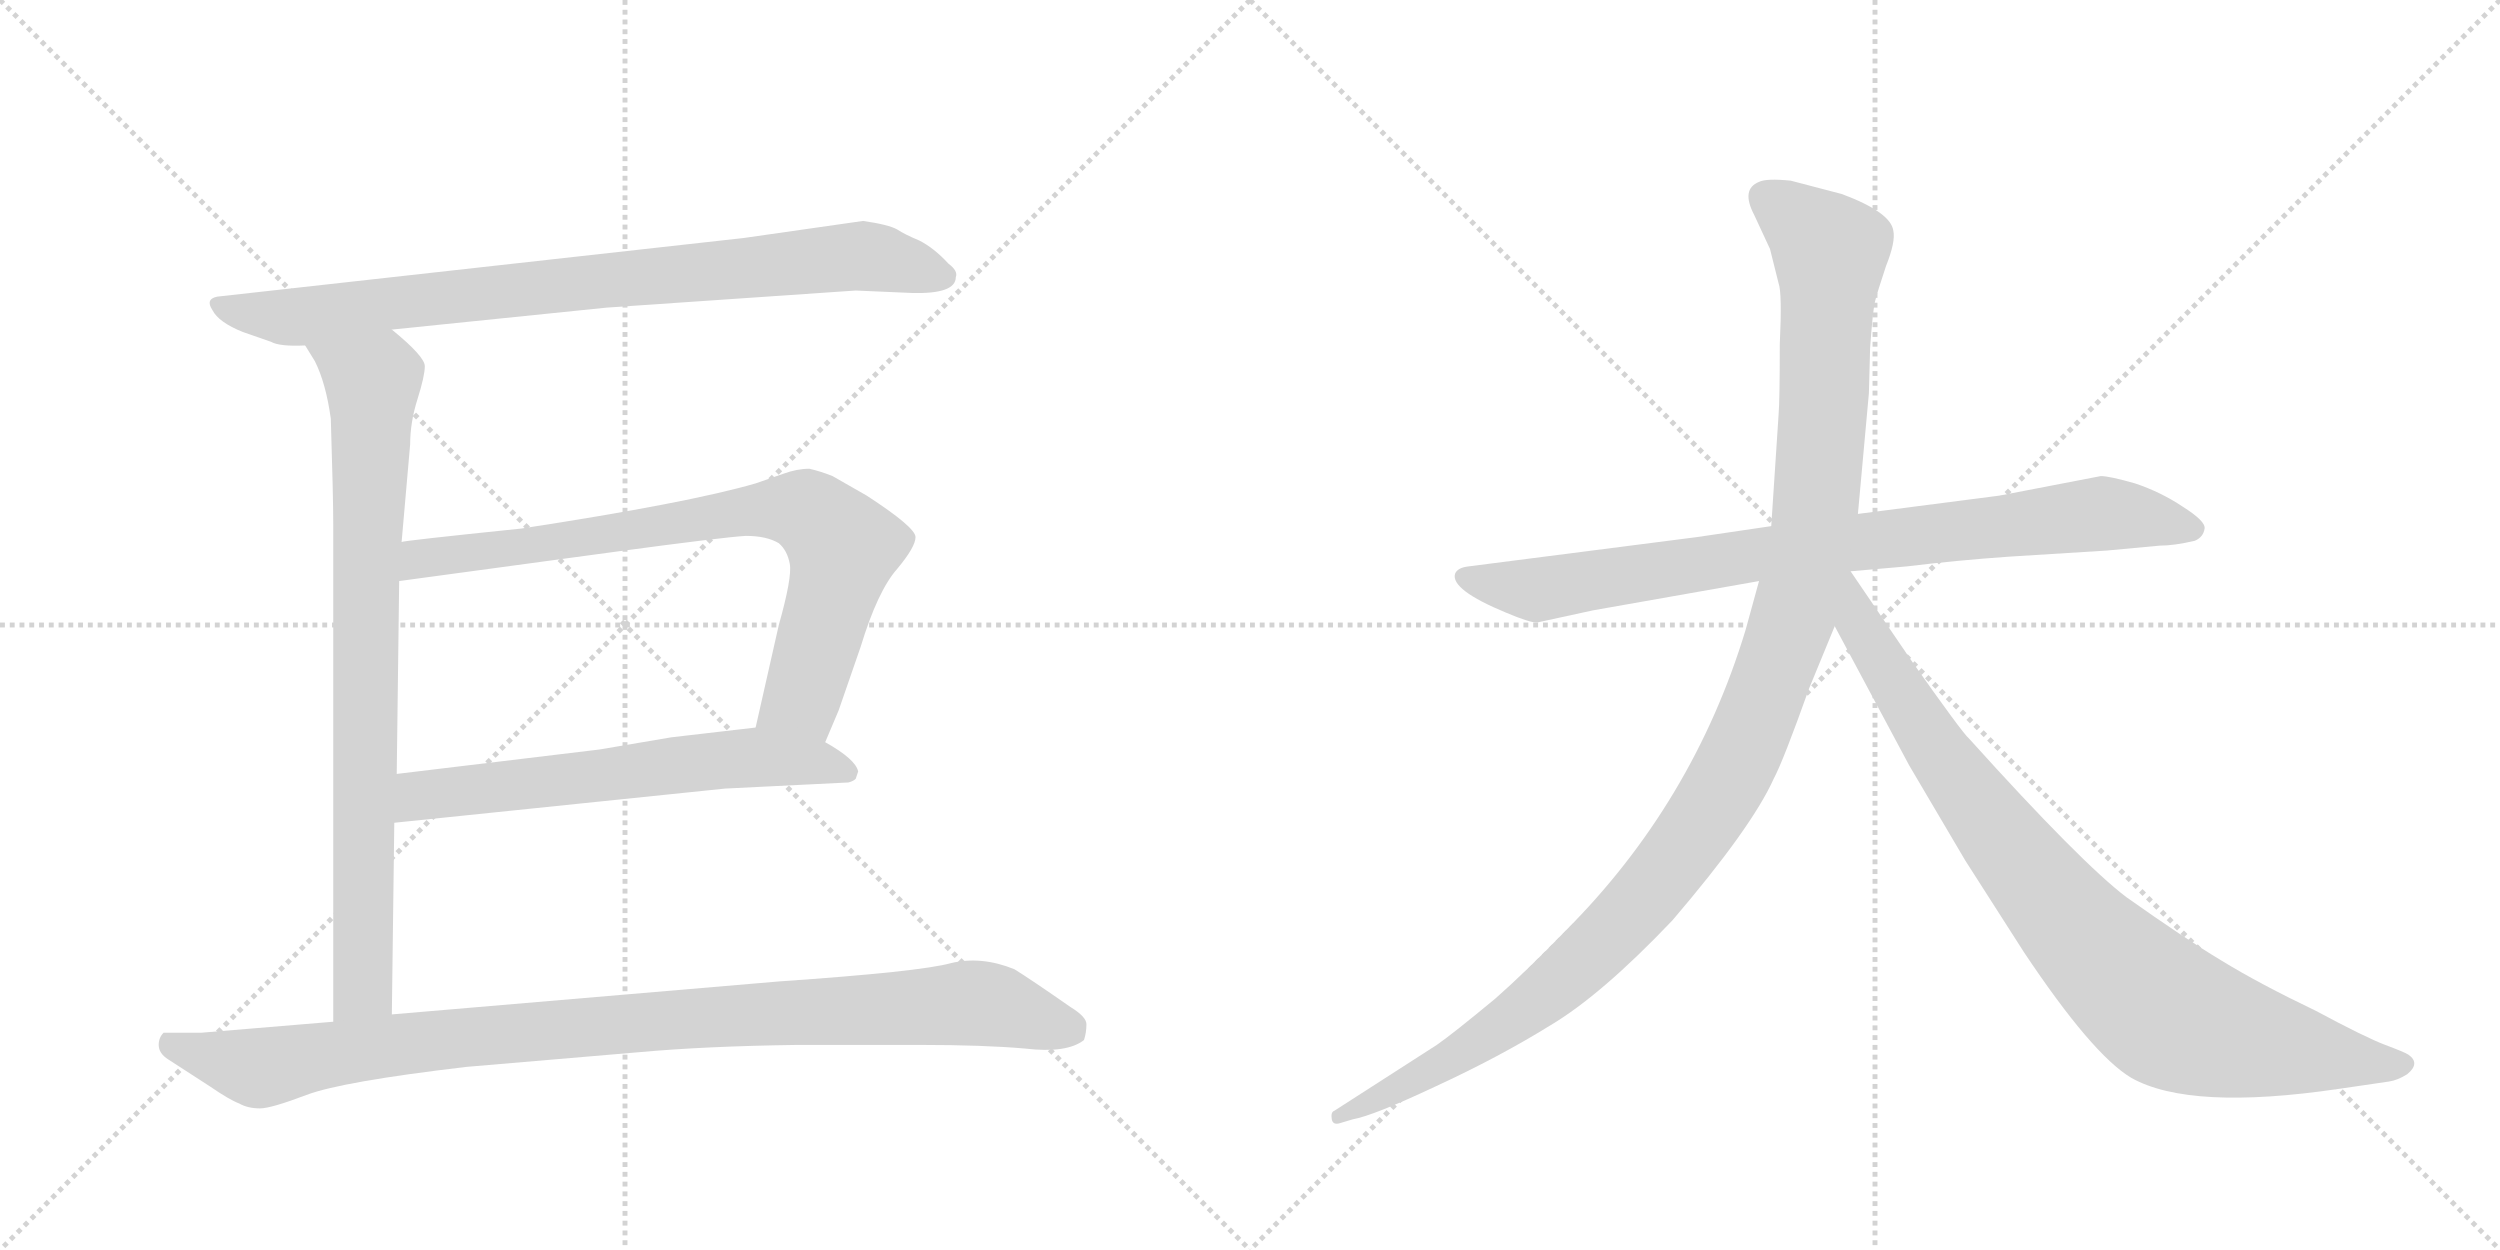 <svg version="1.1" viewBox="0 0 2048 1024" xmlns="http://www.w3.org/2000/svg">
  <g stroke="lightgray" stroke-dasharray="1,1" stroke-width="1" transform="scale(4, 4)">
    <line x1="0" y1="0" x2="256" y2="256"></line>
    <line x1="256" y1="0" x2="0" y2="256"></line>
    <line x1="128" y1="0" x2="128" y2="256"></line>
    <line x1="0" y1="128" x2="256" y2="128"></line>
    <line x1="256" y1="0" x2="512" y2="256"></line>
    <line x1="512" y1="0" x2="256" y2="256"></line>
    <line x1="384" y1="0" x2="384" y2="256"></line>
    <line x1="256" y1="128" x2="512" y2="128"></line>
  </g>
<g transform="scale(1, -1) translate(0, -850)">
   <style type="text/css">
    @keyframes keyframes0 {
      from {
       stroke: black;
       stroke-dashoffset: 847;
       stroke-width: 128;
       }
       73% {
       animation-timing-function: step-end;
       stroke: black;
       stroke-dashoffset: 0;
       stroke-width: 128;
       }
       to {
       stroke: black;
       stroke-width: 1024;
       }
       }
       #make-me-a-hanzi-animation-0 {
         animation: keyframes0 0.939s both;
         animation-delay: 0s;
         animation-timing-function: linear;
       }
    @keyframes keyframes1 {
      from {
       stroke: black;
       stroke-dashoffset: 833;
       stroke-width: 128;
       }
       73% {
       animation-timing-function: step-end;
       stroke: black;
       stroke-dashoffset: 0;
       stroke-width: 128;
       }
       to {
       stroke: black;
       stroke-width: 1024;
       }
       }
       #make-me-a-hanzi-animation-1 {
         animation: keyframes1 0.928s both;
         animation-delay: 0.939s;
         animation-timing-function: linear;
       }
    @keyframes keyframes2 {
      from {
       stroke: black;
       stroke-dashoffset: 796;
       stroke-width: 128;
       }
       72% {
       animation-timing-function: step-end;
       stroke: black;
       stroke-dashoffset: 0;
       stroke-width: 128;
       }
       to {
       stroke: black;
       stroke-width: 1024;
       }
       }
       #make-me-a-hanzi-animation-2 {
         animation: keyframes2 0.898s both;
         animation-delay: 1.867s;
         animation-timing-function: linear;
       }
    @keyframes keyframes3 {
      from {
       stroke: black;
       stroke-dashoffset: 631;
       stroke-width: 128;
       }
       67% {
       animation-timing-function: step-end;
       stroke: black;
       stroke-dashoffset: 0;
       stroke-width: 128;
       }
       to {
       stroke: black;
       stroke-width: 1024;
       }
       }
       #make-me-a-hanzi-animation-3 {
         animation: keyframes3 0.764s both;
         animation-delay: 2.765s;
         animation-timing-function: linear;
       }
    @keyframes keyframes4 {
      from {
       stroke: black;
       stroke-dashoffset: 1001;
       stroke-width: 128;
       }
       77% {
       animation-timing-function: step-end;
       stroke: black;
       stroke-dashoffset: 0;
       stroke-width: 128;
       }
       to {
       stroke: black;
       stroke-width: 1024;
       }
       }
       #make-me-a-hanzi-animation-4 {
         animation: keyframes4 1.065s both;
         animation-delay: 3.528s;
         animation-timing-function: linear;
       }
    @keyframes keyframes5 {
      from {
       stroke: black;
       stroke-dashoffset: 858;
       stroke-width: 128;
       }
       74% {
       animation-timing-function: step-end;
       stroke: black;
       stroke-dashoffset: 0;
       stroke-width: 128;
       }
       to {
       stroke: black;
       stroke-width: 1024;
       }
       }
       #make-me-a-hanzi-animation-5 {
         animation: keyframes5 0.948s both;
         animation-delay: 4.593s;
         animation-timing-function: linear;
       }
    @keyframes keyframes6 {
      from {
       stroke: black;
       stroke-dashoffset: 1197;
       stroke-width: 128;
       }
       80% {
       animation-timing-function: step-end;
       stroke: black;
       stroke-dashoffset: 0;
       stroke-width: 128;
       }
       to {
       stroke: black;
       stroke-width: 1024;
       }
       }
       #make-me-a-hanzi-animation-6 {
         animation: keyframes6 1.224s both;
         animation-delay: 5.541s;
         animation-timing-function: linear;
       }
    @keyframes keyframes7 {
      from {
       stroke: black;
       stroke-dashoffset: 899;
       stroke-width: 128;
       }
       75% {
       animation-timing-function: step-end;
       stroke: black;
       stroke-dashoffset: 0;
       stroke-width: 128;
       }
       to {
       stroke: black;
       stroke-width: 1024;
       }
       }
       #make-me-a-hanzi-animation-7 {
         animation: keyframes7 0.982s both;
         animation-delay: 6.765s;
         animation-timing-function: linear;
       }
</style>
<path d="M 497 598 L 701 612 L 747 610 Q 783 609 783 623 Q 785 628 777 634 Q 765 647 753 653 Q 741 658 735 662 Q 728 666 707 669 L 609 655 L 178 607 Q 168 605 174 596 Q 179 586 199 578 L 222 570 Q 229 566 250 567 L 321 580 L 497 598 Z" fill="lightgray"></path> 
<path d="M 250 567 L 258 554 Q 267 536 271 507 Q 273 443 273 420 L 273 13 C 273 -17 321 -11 321 19 L 323 176 L 325 216 L 327 374 L 329 406 L 336 486 Q 336 504 342 523 Q 348 542 348 550 Q 348 558 321 580 C 298 600 235 593 250 567 Z" fill="lightgray"></path> 
<path d="M 676 242 L 687 268 L 705 320 Q 719 366 735 384 Q 750 402 750 410 Q 750 418 710 444 L 682 460 Q 672 464 663 466 Q 653 466 642 462 L 619 454 Q 564 438 427 417 Q 330 407 329 406 C 299 402 297 370 327 374 L 504 398 Q 593 410 611 411 Q 628 411 638 405 Q 645 399 647 388 Q 649 377 638 338 L 619 254 C 612 225 664 214 676 242 Z" fill="lightgray"></path> 
<path d="M 323 176 L 594 204 L 695 209 Q 699 210 701 212 L 703 218 Q 701 228 676 242 C 650 258 649 257 619 254 L 550 246 L 491 236 L 325 216 C 295 212 293 173 323 176 Z" fill="lightgray"></path> 
<path d="M 273 13 L 165 4 L 134 4 Q 130 0 130 -6 Q 130 -13 138 -18 L 172 -40 Q 188 -51 196 -54 Q 203 -58 213 -58 Q 222 -58 251 -47 Q 280 -36 382 -24 L 523 -12 Q 578 -7 653 -6 L 754 -6 Q 806 -6 840 -9 Q 874 -13 888 -2 Q 890 4 890 11 Q 890 17 877 25 Q 844 48 831 56 Q 804 67 779 61 Q 754 54 638 46 L 321 19 L 273 13 Z" fill="lightgray"></path> 
<path d="M 1390 410 L 1203 386 Q 1194 385 1192 380 Q 1188 367 1234 348 Q 1253 340 1259 340 L 1305 350 L 1441 374 L 1516 382 L 1562 386 Q 1603 391 1646 394 L 1726 399 L 1769 403 Q 1781 403 1798 407 Q 1805 410 1806 417 Q 1807 423 1788 435 Q 1770 447 1749 454 Q 1728 460 1721 460 L 1638 444 L 1522 429 L 1451 419 L 1390 410 Z" fill="lightgray"></path> 
<path d="M 1441 374 L 1430 334 Q 1387 192 1282 87 Q 1250 54 1225 32 Q 1190 3 1177 -6 L 1093 -60 Q 1090 -61 1091 -67 Q 1092 -72 1098 -70 L 1108 -67 Q 1125 -64 1176 -40 Q 1228 -16 1270 10 Q 1312 35 1370 96 Q 1435 172 1453 212 Q 1461 227 1482 286 L 1503 337 L 1522 429 L 1531 528 L 1532 565 Q 1534 594 1536 603 Q 1538 611 1545 632 Q 1553 652 1551 661 Q 1549 676 1509 691 L 1467 702 Q 1447 704 1441 701 Q 1426 695 1437 674 L 1450 646 L 1457 618 Q 1460 610 1458 568 Q 1458 522 1457 510 L 1451 419 L 1441 374 Z" fill="lightgray"></path> 
<path d="M 1503 337 L 1564 223 L 1610 145 L 1658 70 Q 1714 -14 1746 -33 Q 1794 -60 1916 -42 L 1957 -36 Q 1964 -35 1972 -30 Q 1983 -21 1973 -14 Q 1970 -12 1954 -6 Q 1938 0 1897 22 Q 1851 44 1820 63 Q 1790 81 1742 115 Q 1705 143 1613 245 Q 1608 249 1565 310 L 1516 382 C 1499 407 1473 393 1503 337 Z" fill="lightgray"></path> 
      <clipPath id="make-me-a-hanzi-clip-0">
      <path d="M 497 598 L 701 612 L 747 610 Q 783 609 783 623 Q 785 628 777 634 Q 765 647 753 653 Q 741 658 735 662 Q 728 666 707 669 L 609 655 L 178 607 Q 168 605 174 596 Q 179 586 199 578 L 222 570 Q 229 566 250 567 L 321 580 L 497 598 Z" fill="lightgray"></path>
      </clipPath>
      <path clip-path="url(#make-me-a-hanzi-clip-0)" d="M 186 598 L 242 590 L 704 641 L 772 624 " fill="none" id="make-me-a-hanzi-animation-0" stroke-dasharray="719 1438" stroke-linecap="round"></path>

      <clipPath id="make-me-a-hanzi-clip-1">
      <path d="M 250 567 L 258 554 Q 267 536 271 507 Q 273 443 273 420 L 273 13 C 273 -17 321 -11 321 19 L 323 176 L 325 216 L 327 374 L 329 406 L 336 486 Q 336 504 342 523 Q 348 542 348 550 Q 348 558 321 580 C 298 600 235 593 250 567 Z" fill="lightgray"></path>
      </clipPath>
      <path clip-path="url(#make-me-a-hanzi-clip-1)" d="M 258 563 L 305 536 L 298 59 L 297 41 L 278 21 " fill="none" id="make-me-a-hanzi-animation-1" stroke-dasharray="705 1410" stroke-linecap="round"></path>

      <clipPath id="make-me-a-hanzi-clip-2">
      <path d="M 676 242 L 687 268 L 705 320 Q 719 366 735 384 Q 750 402 750 410 Q 750 418 710 444 L 682 460 Q 672 464 663 466 Q 653 466 642 462 L 619 454 Q 564 438 427 417 Q 330 407 329 406 C 299 402 297 370 327 374 L 504 398 Q 593 410 611 411 Q 628 411 638 405 Q 645 399 647 388 Q 649 377 638 338 L 619 254 C 612 225 664 214 676 242 Z" fill="lightgray"></path>
      </clipPath>
      <path clip-path="url(#make-me-a-hanzi-clip-2)" d="M 334 379 L 347 392 L 415 404 L 610 431 L 660 431 L 691 402 L 657 278 L 628 259 " fill="none" id="make-me-a-hanzi-animation-2" stroke-dasharray="668 1336" stroke-linecap="round"></path>

      <clipPath id="make-me-a-hanzi-clip-3">
      <path d="M 323 176 L 594 204 L 695 209 Q 699 210 701 212 L 703 218 Q 701 228 676 242 C 650 258 649 257 619 254 L 550 246 L 491 236 L 325 216 C 295 212 293 173 323 176 Z" fill="lightgray"></path>
      </clipPath>
      <path clip-path="url(#make-me-a-hanzi-clip-3)" d="M 330 182 L 350 200 L 573 226 L 621 230 L 695 218 " fill="none" id="make-me-a-hanzi-animation-3" stroke-dasharray="503 1006" stroke-linecap="round"></path>

      <clipPath id="make-me-a-hanzi-clip-4">
      <path d="M 273 13 L 165 4 L 134 4 Q 130 0 130 -6 Q 130 -13 138 -18 L 172 -40 Q 188 -51 196 -54 Q 203 -58 213 -58 Q 222 -58 251 -47 Q 280 -36 382 -24 L 523 -12 Q 578 -7 653 -6 L 754 -6 Q 806 -6 840 -9 Q 874 -13 888 -2 Q 890 4 890 11 Q 890 17 877 25 Q 844 48 831 56 Q 804 67 779 61 Q 754 54 638 46 L 321 19 L 273 13 Z" fill="lightgray"></path>
      </clipPath>
      <path clip-path="url(#make-me-a-hanzi-clip-4)" d="M 142 -5 L 212 -25 L 394 2 L 790 28 L 817 26 L 878 6 " fill="none" id="make-me-a-hanzi-animation-4" stroke-dasharray="873 1746" stroke-linecap="round"></path>

      <clipPath id="make-me-a-hanzi-clip-5">
      <path d="M 1390 410 L 1203 386 Q 1194 385 1192 380 Q 1188 367 1234 348 Q 1253 340 1259 340 L 1305 350 L 1441 374 L 1516 382 L 1562 386 Q 1603 391 1646 394 L 1726 399 L 1769 403 Q 1781 403 1798 407 Q 1805 410 1806 417 Q 1807 423 1788 435 Q 1770 447 1749 454 Q 1728 460 1721 460 L 1638 444 L 1522 429 L 1451 419 L 1390 410 Z" fill="lightgray"></path>
      </clipPath>
      <path clip-path="url(#make-me-a-hanzi-clip-5)" d="M 1200 378 L 1260 367 L 1518 406 L 1722 429 L 1796 417 " fill="none" id="make-me-a-hanzi-animation-5" stroke-dasharray="730 1460" stroke-linecap="round"></path>

      <clipPath id="make-me-a-hanzi-clip-6">
      <path d="M 1441 374 L 1430 334 Q 1387 192 1282 87 Q 1250 54 1225 32 Q 1190 3 1177 -6 L 1093 -60 Q 1090 -61 1091 -67 Q 1092 -72 1098 -70 L 1108 -67 Q 1125 -64 1176 -40 Q 1228 -16 1270 10 Q 1312 35 1370 96 Q 1435 172 1453 212 Q 1461 227 1482 286 L 1503 337 L 1522 429 L 1531 528 L 1532 565 Q 1534 594 1536 603 Q 1538 611 1545 632 Q 1553 652 1551 661 Q 1549 676 1509 691 L 1467 702 Q 1447 704 1441 701 Q 1426 695 1437 674 L 1450 646 L 1457 618 Q 1460 610 1458 568 Q 1458 522 1457 510 L 1451 419 L 1441 374 Z" fill="lightgray"></path>
      </clipPath>
      <path clip-path="url(#make-me-a-hanzi-clip-6)" d="M 1448 686 L 1499 645 L 1495 535 L 1487 428 L 1475 367 L 1425 230 L 1379 154 L 1289 55 L 1204 -8 L 1096 -65 " fill="none" id="make-me-a-hanzi-animation-6" stroke-dasharray="1069 2138" stroke-linecap="round"></path>

      <clipPath id="make-me-a-hanzi-clip-7">
      <path d="M 1503 337 L 1564 223 L 1610 145 L 1658 70 Q 1714 -14 1746 -33 Q 1794 -60 1916 -42 L 1957 -36 Q 1964 -35 1972 -30 Q 1983 -21 1973 -14 Q 1970 -12 1954 -6 Q 1938 0 1897 22 Q 1851 44 1820 63 Q 1790 81 1742 115 Q 1705 143 1613 245 Q 1608 249 1565 310 L 1516 382 C 1499 407 1473 393 1503 337 Z" fill="lightgray"></path>
      </clipPath>
      <path clip-path="url(#make-me-a-hanzi-clip-7)" d="M 1515 373 L 1522 339 L 1608 205 L 1681 111 L 1751 39 L 1787 14 L 1829 0 L 1969 -22 " fill="none" id="make-me-a-hanzi-animation-7" stroke-dasharray="771 1542" stroke-linecap="round"></path>

</g>
</svg>
